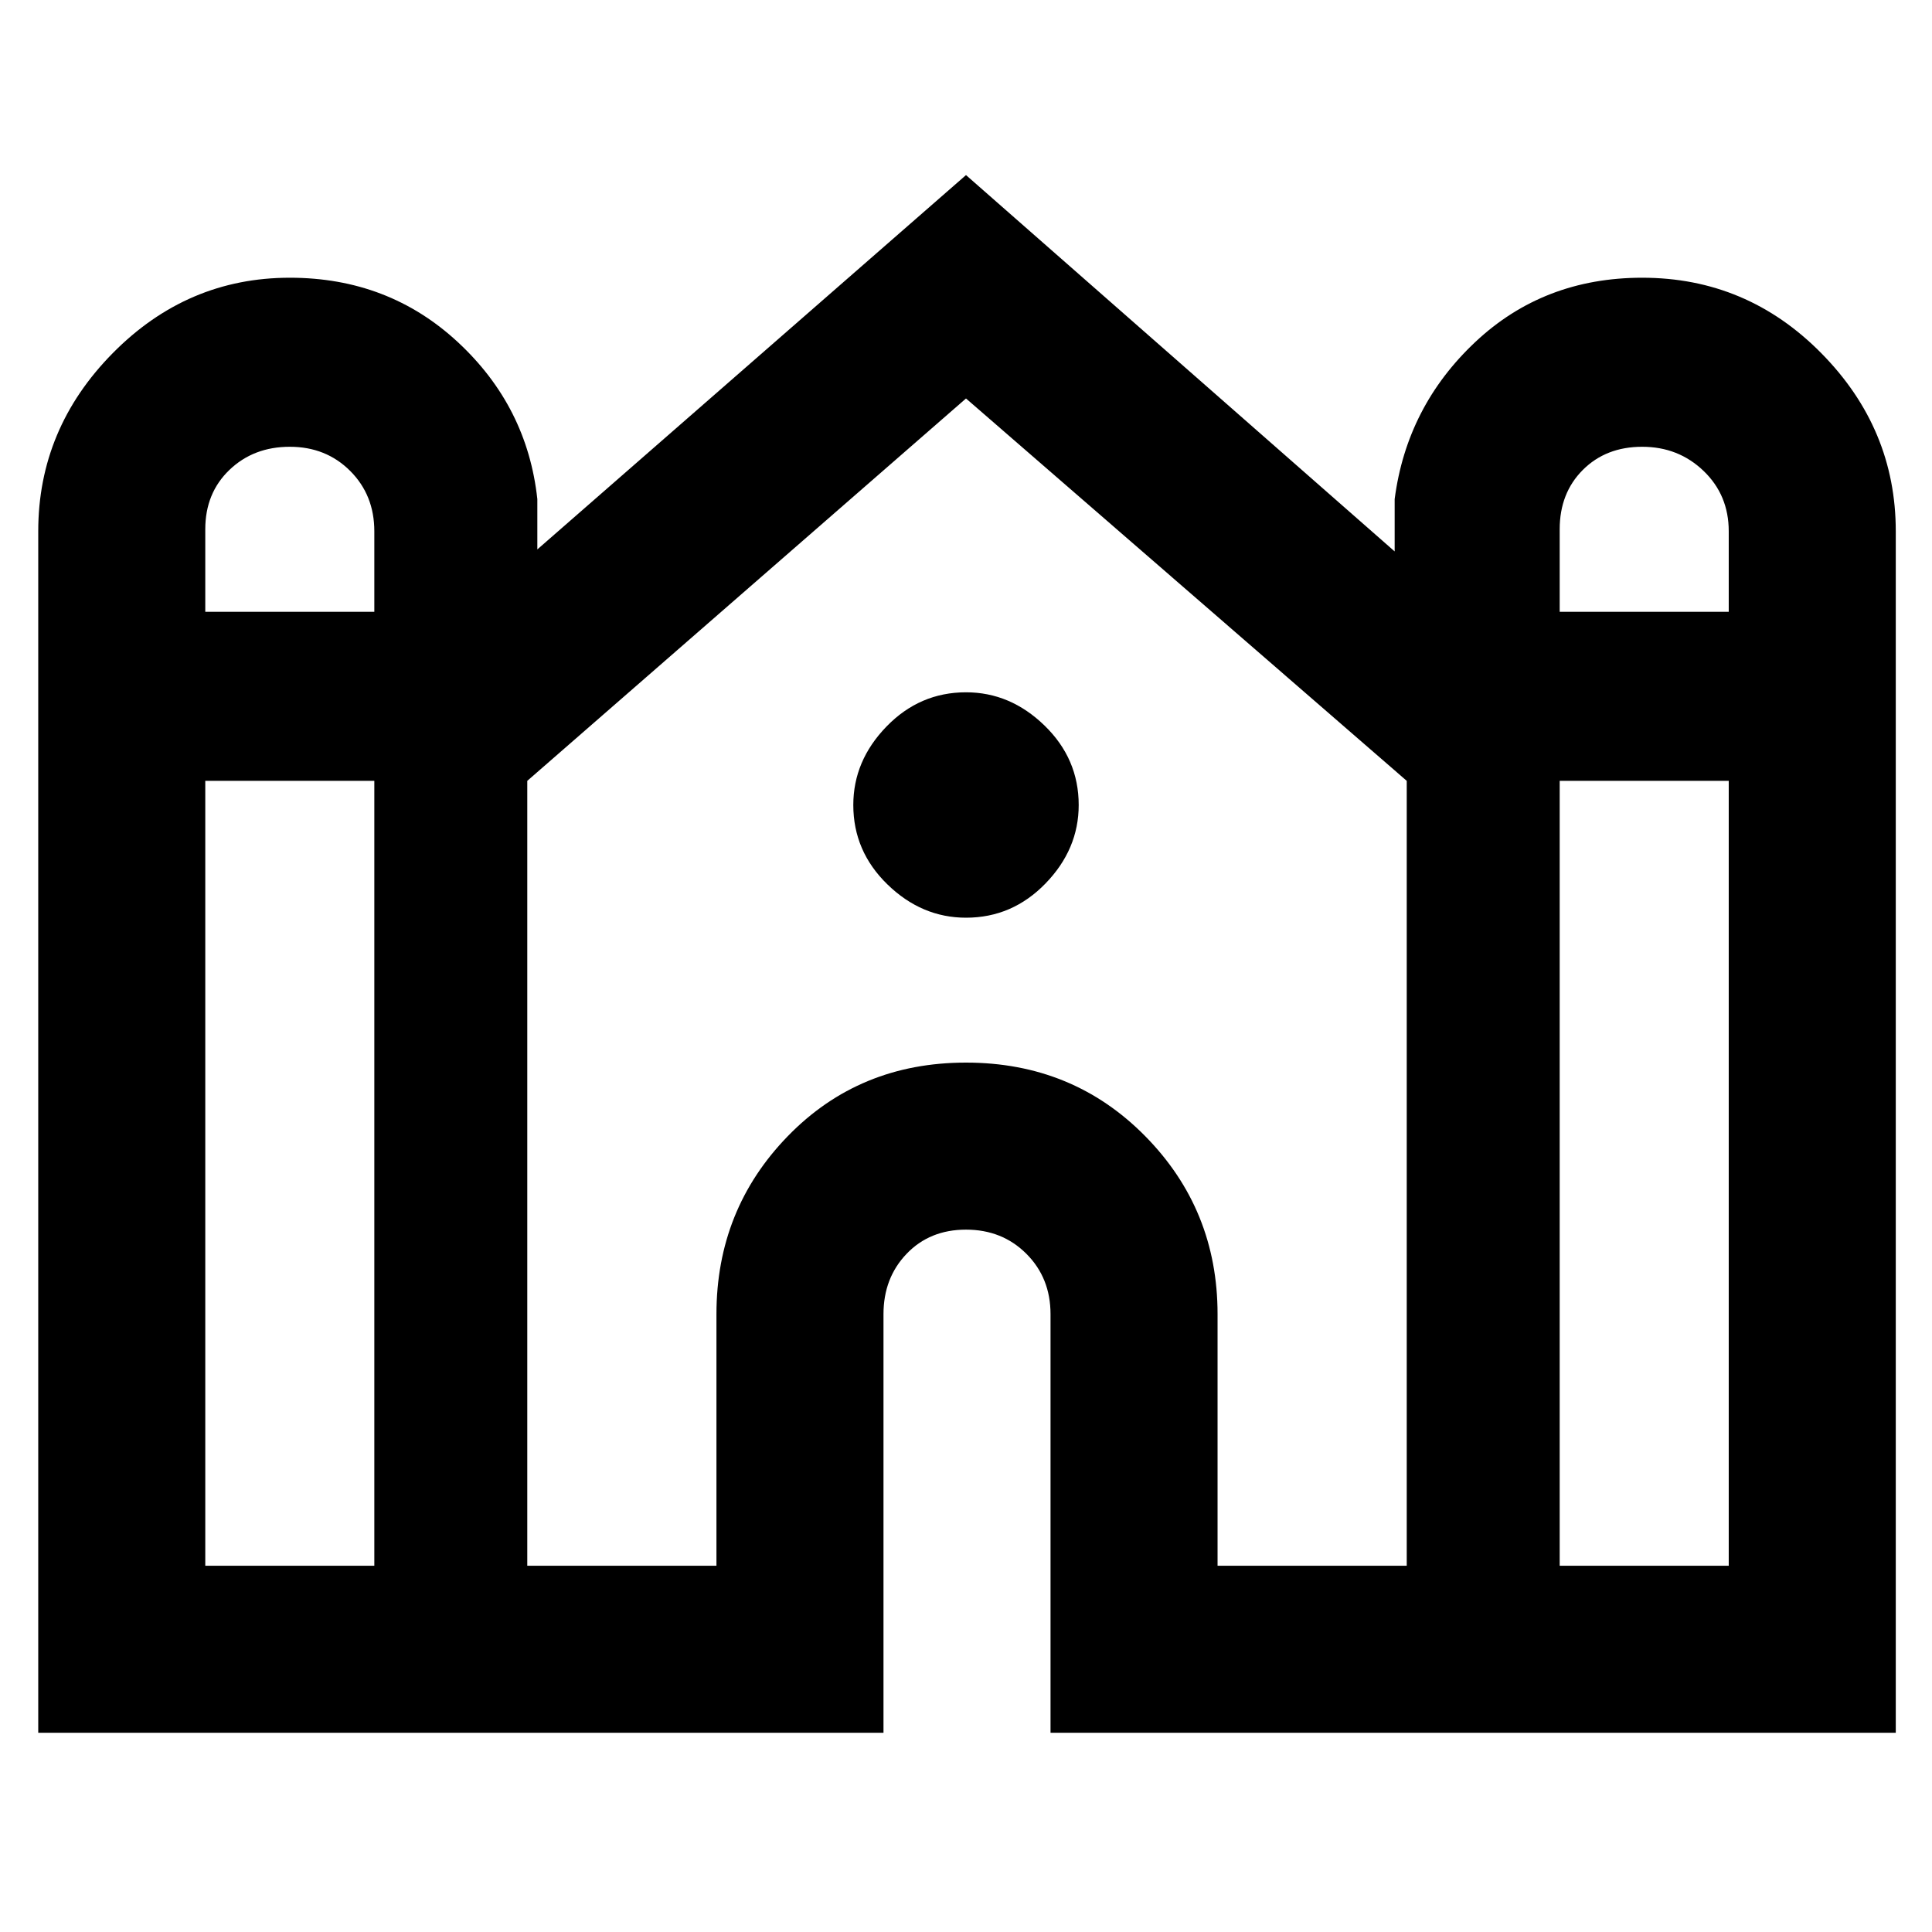 <svg xmlns="http://www.w3.org/2000/svg" height="48" width="48"><path d="M0.95 43.05V13.2Q0.95 10.65 2.8 8.775Q4.65 6.9 7.2 6.9Q9.65 6.9 11.375 8.5Q13.1 10.1 13.35 12.4V13.65L24 4.35L34.65 13.7V12.4Q34.95 10.1 36.65 8.5Q38.35 6.9 40.8 6.9Q43.4 6.9 45.25 8.775Q47.1 10.65 47.1 13.2V43.05H26.1V32.65Q26.1 31.75 25.5 31.15Q24.9 30.55 24 30.55Q23.1 30.55 22.525 31.15Q21.95 31.75 21.95 32.65V43.05ZM38.75 15.2H42.95V13.2Q42.95 12.3 42.325 11.7Q41.7 11.1 40.8 11.1Q39.9 11.1 39.325 11.675Q38.75 12.25 38.75 13.15ZM5.1 15.2H9.3V13.2Q9.3 12.3 8.7 11.7Q8.1 11.1 7.2 11.1Q6.3 11.1 5.7 11.675Q5.1 12.25 5.1 13.15ZM5.1 38.9H9.3V19.4H5.1ZM13.1 38.9H17.8V32.65Q17.8 30.05 19.575 28.225Q21.35 26.4 24 26.4Q26.65 26.4 28.45 28.225Q30.25 30.05 30.25 32.65V38.9H34.95V19.4L24 9.9L13.1 19.4ZM38.75 38.9H42.95V19.4H38.75ZM24 22.8Q22.9 22.8 22.05 21.975Q21.2 21.15 21.2 20Q21.2 18.9 22.025 18.05Q22.85 17.2 24 17.2Q25.1 17.2 25.95 18.025Q26.8 18.85 26.8 20Q26.8 21.1 25.975 21.95Q25.15 22.8 24 22.8Z"/></svg>